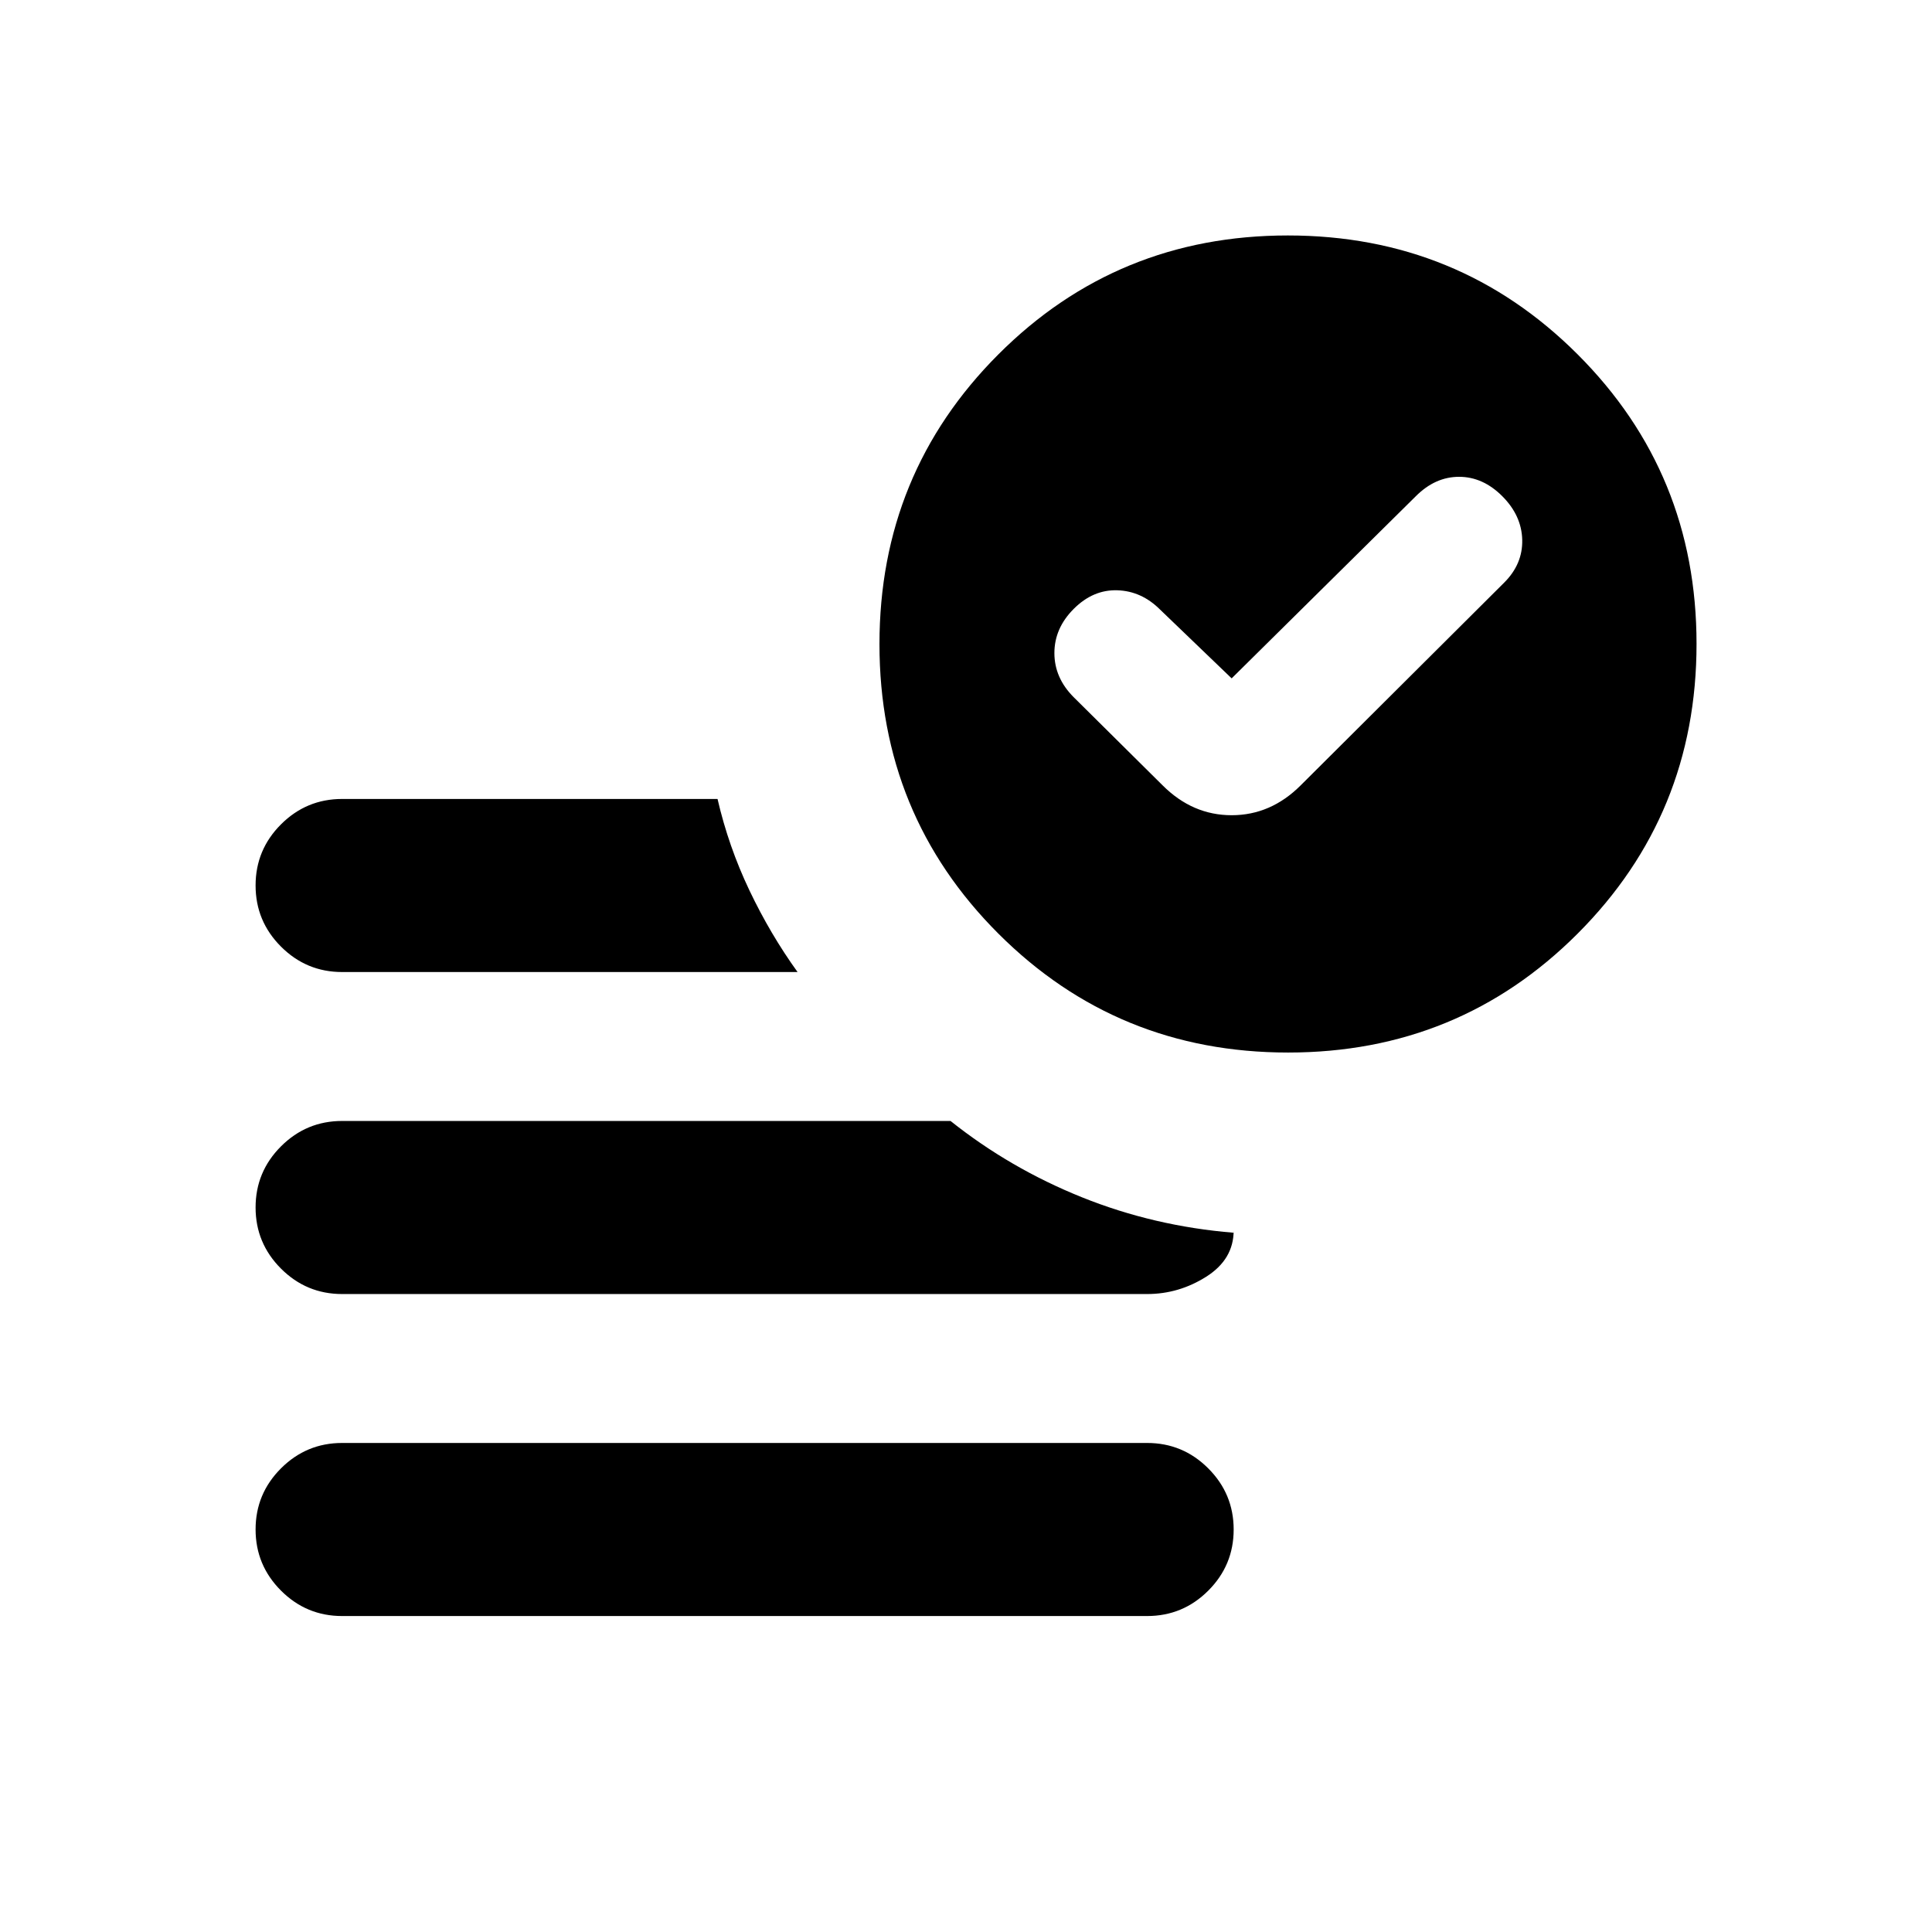<svg xmlns="http://www.w3.org/2000/svg" height="24" viewBox="0 96 960 960" width="24"><path d="m612 433.077-35.539-34.154q-9.23-9.23-21.269-9.615-12.038-.385-21.653 9.231-9.616 9.615-9.616 21.961 0 12.346 9.616 21.961l44.154 43.77q14.846 14.846 34.307 14.846 19.461 0 34.307-14.846l101.154-100.77q9.231-9.23 8.923-21.269-.307-12.038-9.923-21.653-9.615-9.616-21.461-9.616-11.846 0-21.461 9.616L612 433.077ZM170.001 898.999q-17.75 0-30.375-12.628-12.625-12.629-12.625-30.384 0-17.756 12.625-30.371 12.625-12.615 30.375-12.615h400q17.749 0 30.374 12.628Q613 838.258 613 856.013q0 17.756-12.625 30.371-12.625 12.615-30.374 12.615h-400Zm470.056-280q-84.826 0-143.941-59.058-59.115-59.058-59.115-143.884t59.058-143.941q59.058-59.115 143.884-59.115t143.941 59.058q59.115 59.058 59.115 143.884t-59.058 143.941q-59.058 59.115-143.884 59.115Zm-470.056-40q-17.75 0-30.375-12.628-12.625-12.629-12.625-30.384 0-17.756 12.625-30.371 12.625-12.615 30.375-12.615h186.538q5.461 23.615 15.845 45.422 10.385 21.807 23.923 40.576H170.001Zm0 160q-17.75 0-30.375-12.628-12.625-12.629-12.625-30.384 0-17.756 12.625-30.371 12.625-12.615 30.375-12.615h302.308q29.538 23.538 65.307 37.922 35.769 14.385 75.384 17.616v-1.154q0 14.384-13.625 22.999-13.625 8.615-29.374 8.615h-400Z"/></svg>
